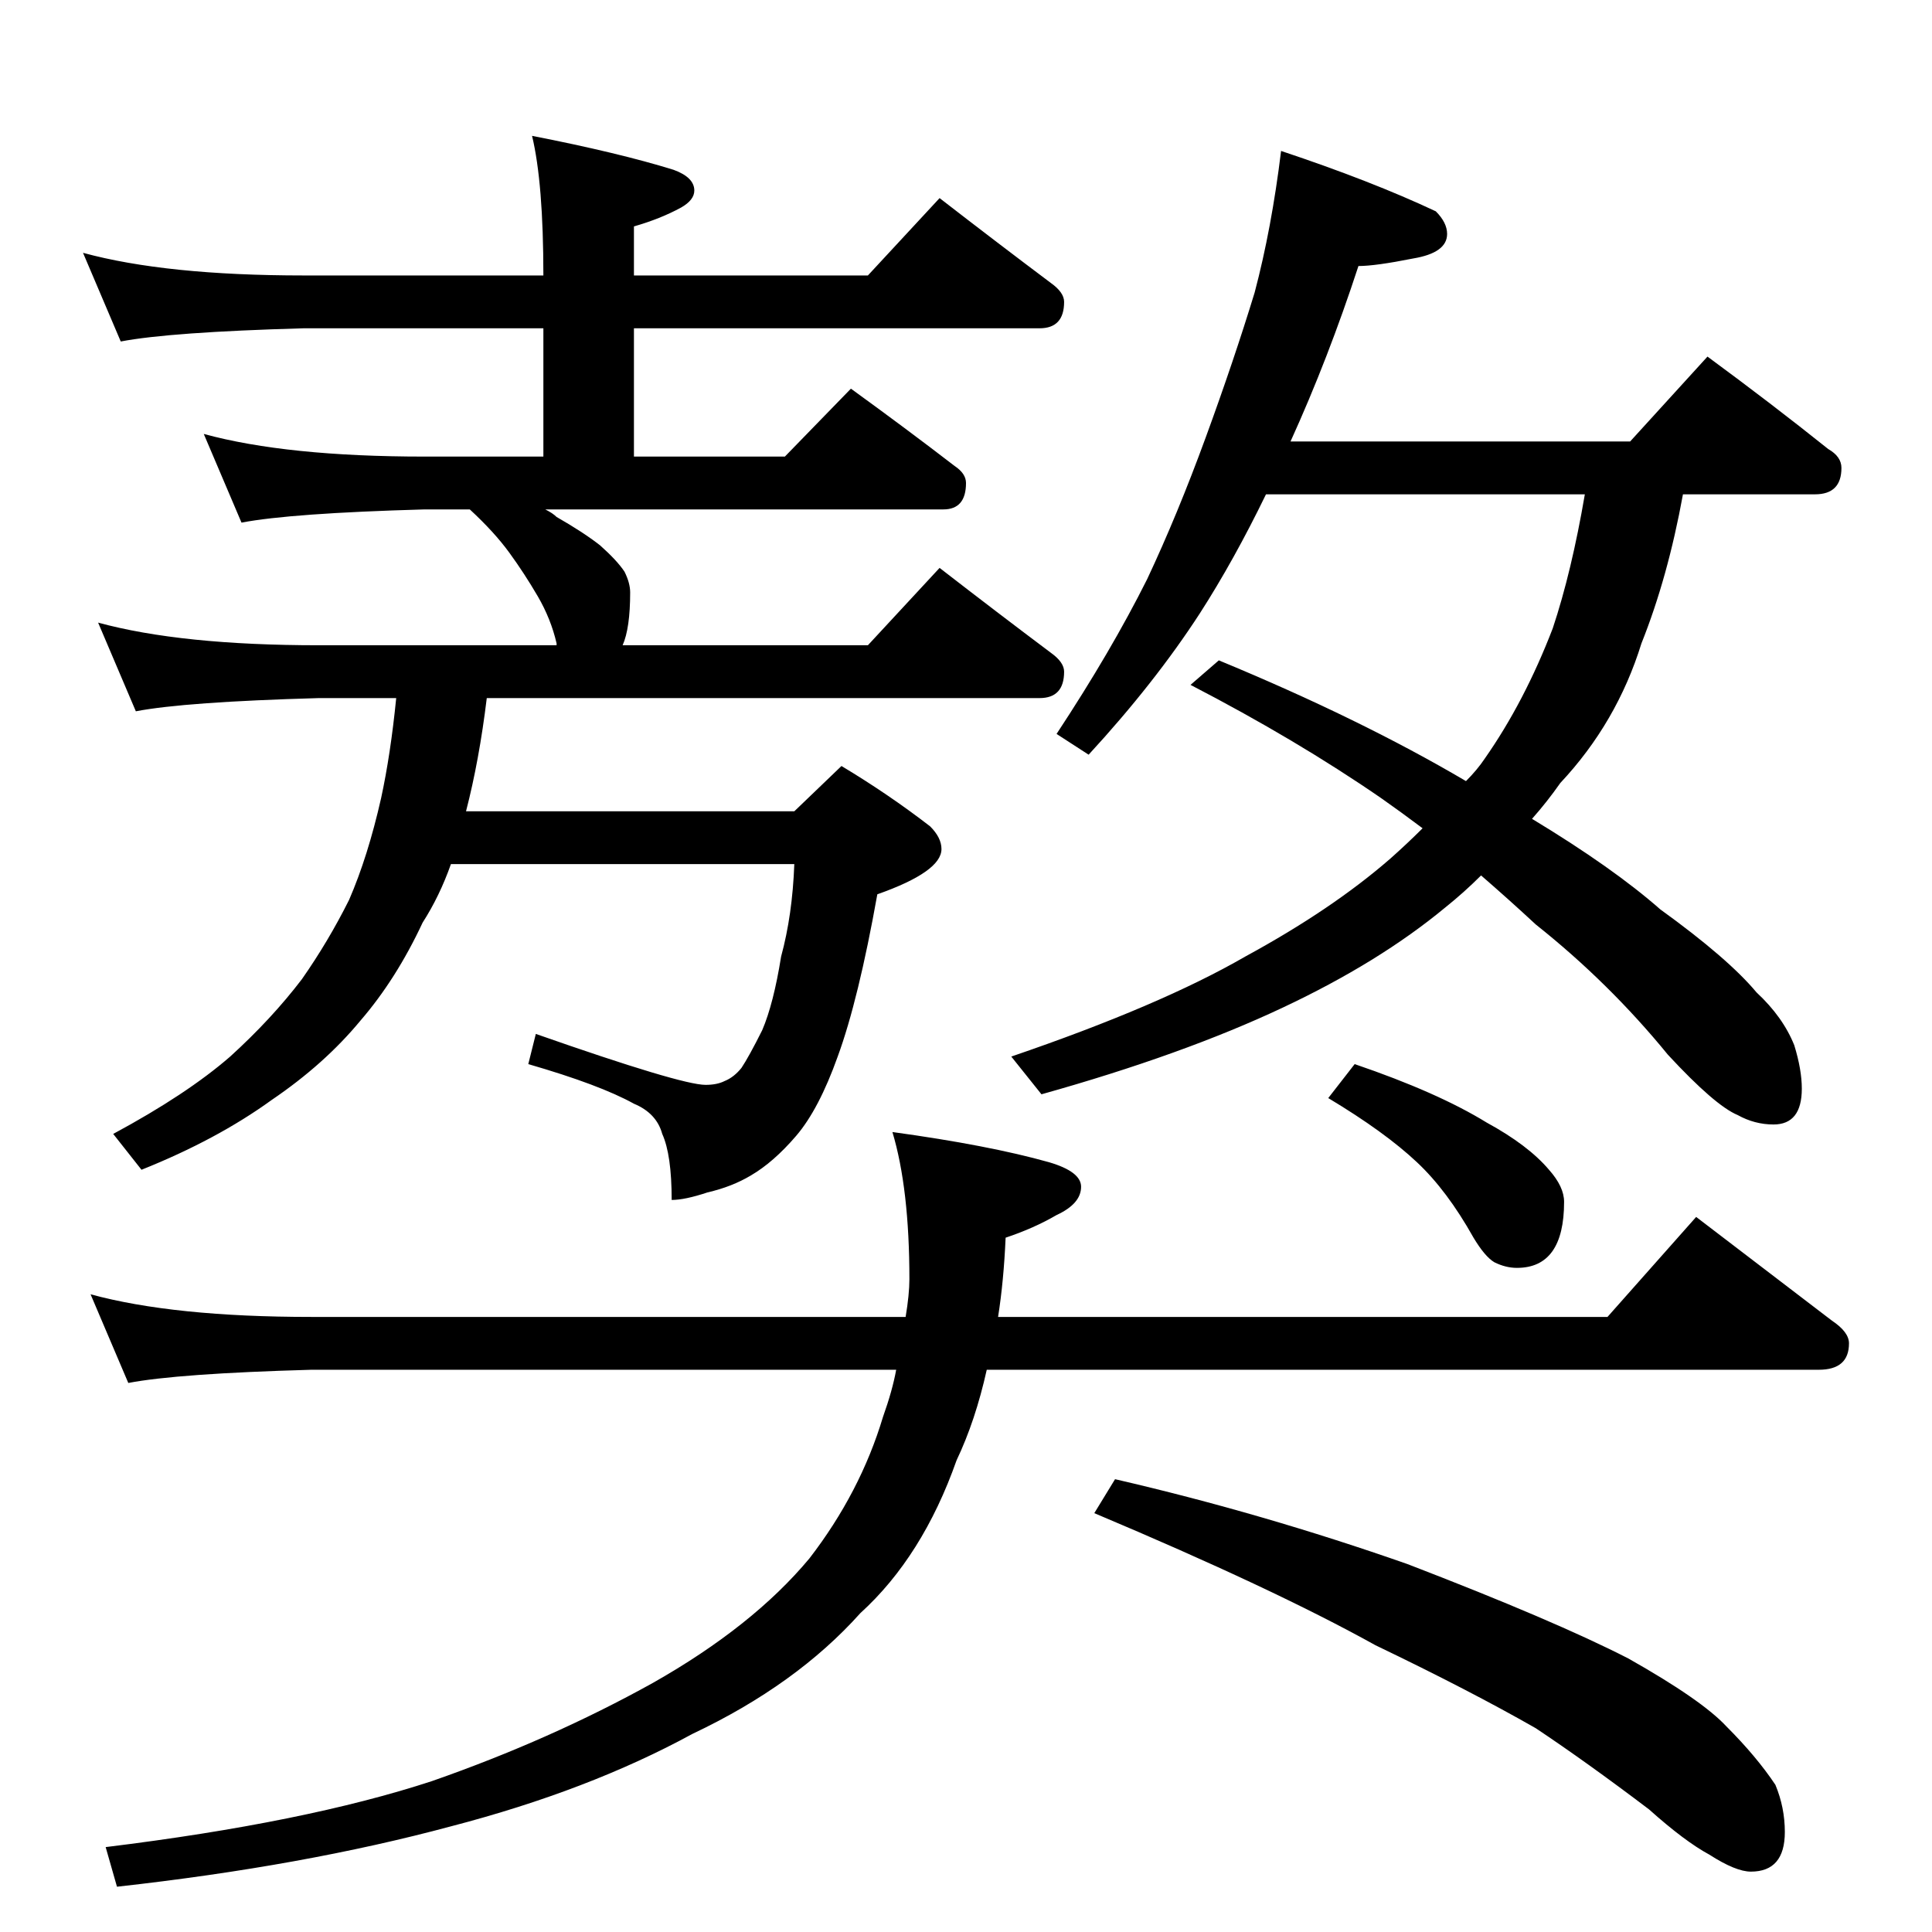 <?xml version="1.0" standalone="no"?>
<!DOCTYPE svg PUBLIC "-//W3C//DTD SVG 1.1//EN" "http://www.w3.org/Graphics/SVG/1.1/DTD/svg11.dtd" >
<svg xmlns="http://www.w3.org/2000/svg" xmlns:xlink="http://www.w3.org/1999/xlink" version="1.1" viewBox="0 -204 1024 1024">
  <g transform="matrix(1 0 0 -1 0 820)">
   <path fill="currentColor"
d="M44 890q44 -12 117 -12h127q0 49 -6 74q46 -9 75 -18q11 -4 11 -11q0 -5 -7 -9q-11 -6 -25 -10v-26h124l38 41q31 -24 59 -45q7 -5 7 -10q0 -14 -13 -14h-215v-68h80l35 36q29 -21 55 -41q6 -4 6 -9q0 -14 -12 -14h-211q4 -2 6 -4q14 -8 23 -15q9 -8 13 -14q3 -6 3 -11
q0 -19 -4 -28h130l38 41q31 -24 59 -45q7 -5 7 -10q0 -14 -13 -14h-293q-4 -33 -11 -60h174l25 24q25 -15 47 -32q6 -6 6 -12q0 -12 -34 -24q-10 -56 -21 -86q-10 -28 -22 -42t-24 -21q-10 -6 -23 -9q-12 -4 -19 -4q0 24 -5 35q-3 11 -15 16q-18 10 -56 21l4 16
q77 -27 90 -27q6 0 10 2q5 2 9 7q4 6 11 20q6 14 10 39q6 22 7 49h-182q-6 -17 -15 -31q-14 -30 -33 -52q-19 -23 -47 -42q-29 -21 -69 -37l-15 19q39 21 62 41q22 20 38 41q14 20 25 42q10 23 17 54q5 23 8 53h-41q-71 -2 -97 -7l-20 47q44 -12 117 -12h126v1q-3 13 -10 25
t-15 23t-21 23h-24q-71 -2 -97 -7l-20 47q44 -12 117 -12h63v68h-127q-71 -2 -97 -7zM679 944q48 -16 82 -32q6 -6 6 -12q0 -10 -18 -13q-20 -4 -29 -4q-16 -49 -36 -93h180l41 45q34 -25 64 -49q7 -4 7 -10q0 -14 -14 -14h-70q-8 -44 -22 -79q-13 -42 -43 -74
q-7 -10 -15 -19q43 -26 68 -48q36 -26 51 -44q14 -13 20 -28q4 -13 4 -23q0 -19 -15 -19q-10 0 -19 5q-12 5 -37 32q-31 38 -70 69q-14 13 -29 26q-9 -9 -19 -17q-35 -29 -86 -53q-53 -25 -128 -46l-16 20q79 27 124 53q46 25 77 52q9 8 17 16q-12 9 -22 16q-45 31 -101 60
l15 13q75 -31 131 -64q6 6 10 12q21 30 36 69q10 30 17 71h-169q-17 -35 -35 -63q-24 -37 -59 -75l-17 11q29 44 48 82q16 34 31 75t26 77q9 34 14 75zM48 338q44 -12 117 -12h315q2 12 2 20q0 48 -9 78q51 -7 83 -16q17 -5 17 -13q0 -9 -13 -15q-12 -7 -27 -12
q-1 -23 -4 -42h323l47 53l72 -55q9 -6 9 -12q0 -14 -16 -14h-441q-6 -27 -16 -48q-18 -51 -51 -81q-34 -38 -89 -64q-55 -30 -128 -49q-78 -21 -177 -32l-6 21q106 13 173 35q63 22 117 52q53 30 83 66q27 35 39 75q5 14 7 25h-310q-71 -2 -97 -7zM591 240q78 -18 155 -45
q78 -30 117 -50q39 -22 52 -36q16 -16 26 -31q5 -12 5 -25q0 -21 -18 -21q-8 0 -22 9q-13 7 -32 24q-33 25 -60 43q-35 20 -85 44q-54 30 -149 70zM718 460q44 -15 70 -31q22 -12 33 -25q8 -9 8 -17q0 -35 -25 -35q-6 0 -12 3q-5 3 -11 13q-14 25 -30 40q-17 16 -47 34z" />
  </g>

</svg>
